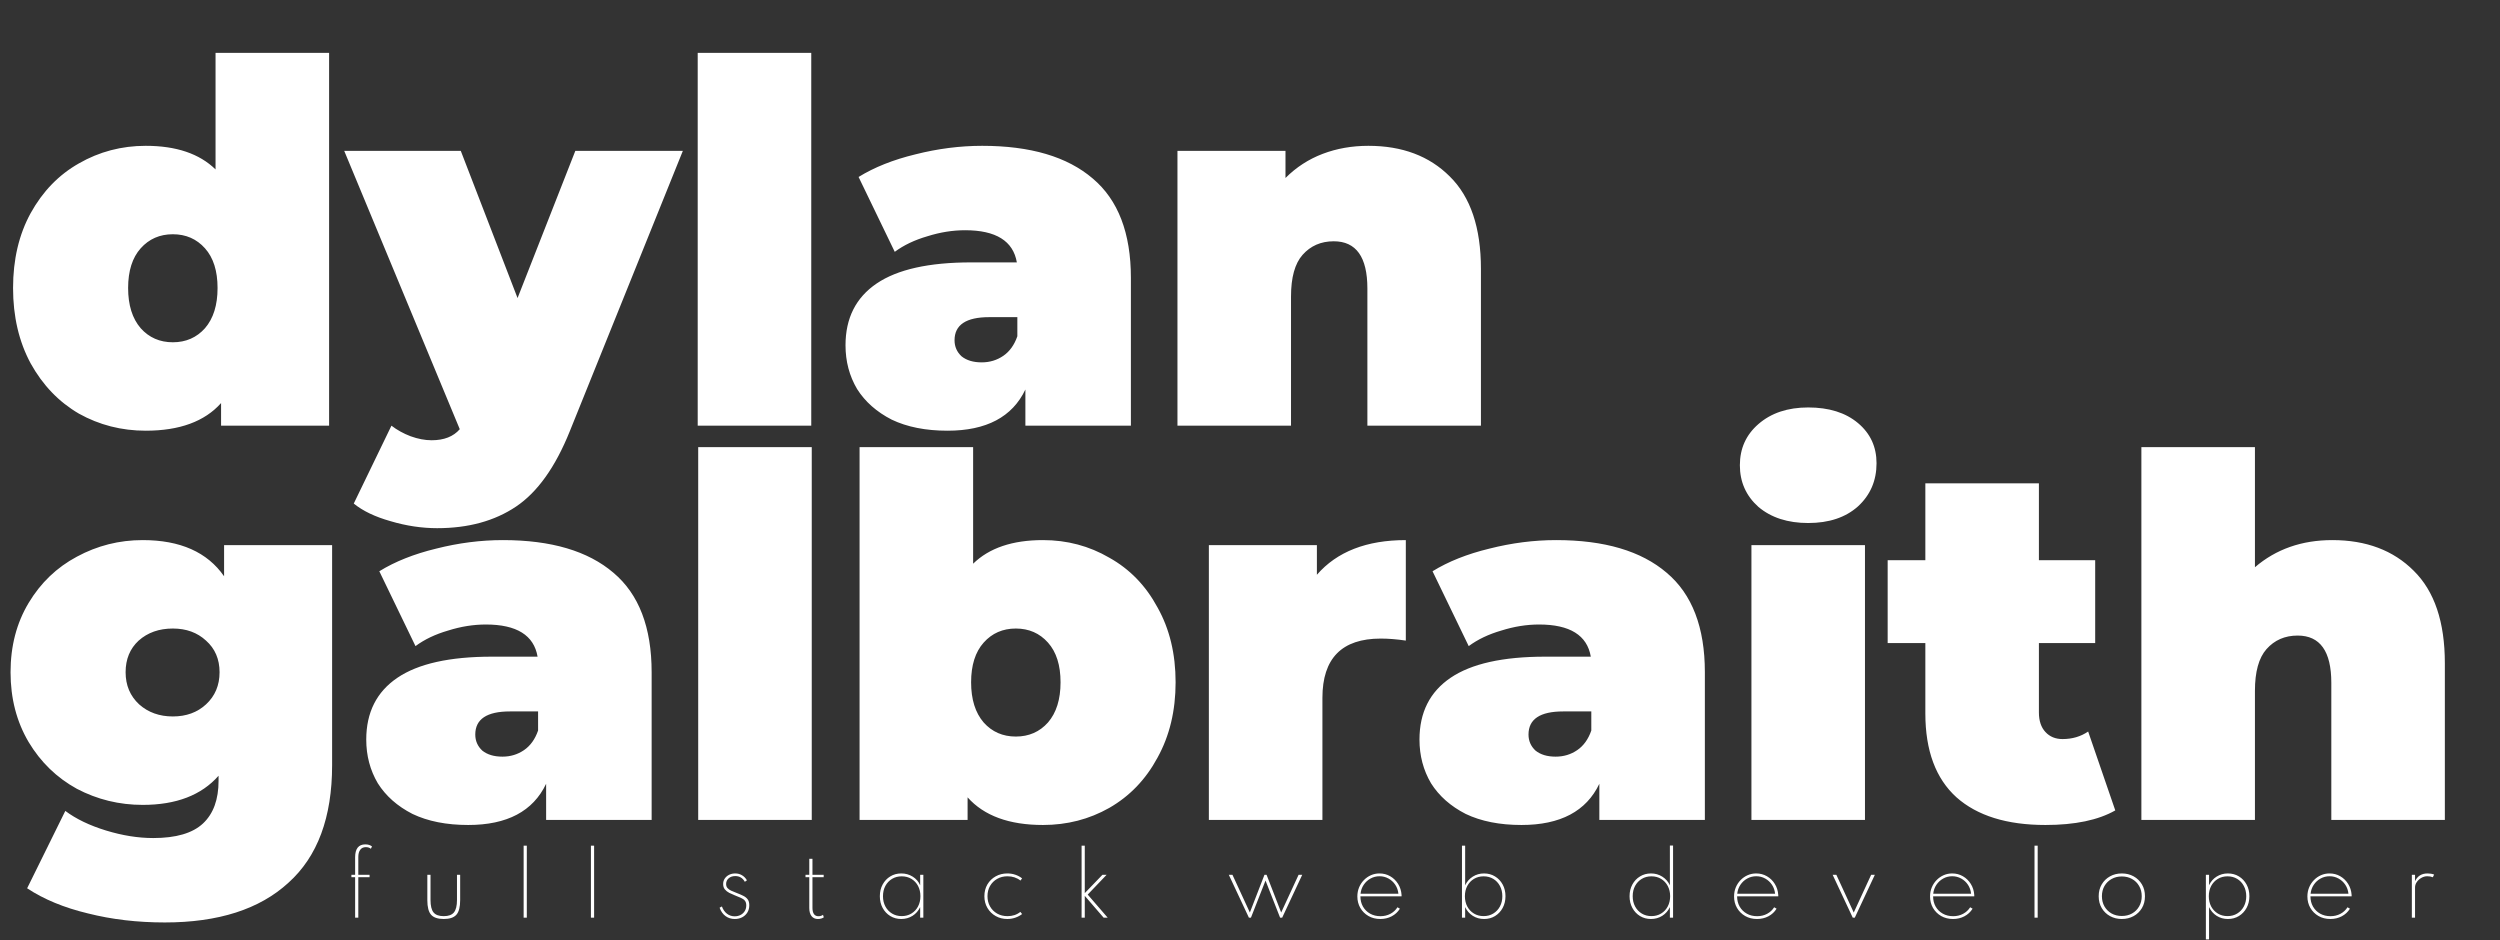 <svg width="1433" height="539" viewBox="0 0 1433 539" fill="none" xmlns="http://www.w3.org/2000/svg">
<rect x="0" y="0" width="1433" height="539" fill="#333333" stroke="none"/>
<path d="M203.558 526H205.382V502.792H211.838V501.424H205.382V491.224C205.382 489.464 205.75 488.088 206.486 487.096C207.222 486.088 208.294 485.584 209.702 485.584C210.87 485.584 211.83 485.896 212.582 486.52L213.23 485.176C212.238 484.392 210.958 484 209.39 484C205.502 484 203.558 486.48 203.558 491.44V501.424H201.422V502.792H203.558V526ZM254.357 526.768C257.749 526.768 260.165 525.952 261.605 524.32C263.045 522.688 263.765 519.92 263.765 516.016V501.424H261.941V515.872C261.941 519.2 261.357 521.576 260.189 523C259.021 524.424 257.077 525.136 254.357 525.136C251.621 525.136 249.669 524.424 248.501 523C247.349 521.576 246.773 519.2 246.773 515.872V501.424H244.949V516.016C244.949 519.92 245.661 522.688 247.085 524.32C248.525 525.952 250.949 526.768 254.357 526.768ZM300.146 526H301.97V484.72H300.146V526ZM338.717 526H340.541V484.72H338.717V526ZM421.157 526.768C422.725 526.768 424.133 526.448 425.381 525.808C426.645 525.152 427.645 524.232 428.381 523.048C429.117 521.864 429.485 520.48 429.485 518.896C429.485 517.456 429.181 516.328 428.573 515.512C427.965 514.68 427.101 513.992 425.981 513.448C424.861 512.888 423.541 512.32 422.021 511.744C420.933 511.328 419.949 510.92 419.069 510.52C418.189 510.104 417.493 509.6 416.981 509.008C416.469 508.416 416.213 507.648 416.213 506.704C416.213 505.36 416.701 504.272 417.677 503.44C418.653 502.592 419.909 502.168 421.445 502.168C423.893 502.168 425.725 503.264 426.941 505.456L428.141 504.592C427.421 503.344 426.477 502.376 425.309 501.688C424.157 501 422.869 500.656 421.445 500.656C420.133 500.656 418.949 500.92 417.893 501.448C416.853 501.976 416.029 502.696 415.421 503.608C414.813 504.52 414.509 505.56 414.509 506.728C414.509 507.976 414.837 509 415.493 509.8C416.165 510.6 417.005 511.264 418.013 511.792C419.037 512.304 420.077 512.768 421.133 513.184C422.541 513.728 423.733 514.224 424.709 514.672C425.701 515.104 426.453 515.64 426.965 516.28C427.493 516.92 427.757 517.816 427.757 518.968C427.757 520.248 427.453 521.36 426.845 522.304C426.237 523.248 425.429 523.976 424.421 524.488C423.413 524.984 422.317 525.232 421.133 525.232C419.469 525.232 417.989 524.736 416.693 523.744C415.413 522.752 414.445 521.36 413.789 519.568L412.469 520.312C413.221 522.376 414.349 523.968 415.853 525.088C417.373 526.208 419.141 526.768 421.157 526.768ZM468.821 526.768C470.165 526.768 471.293 526.448 472.205 525.808L471.749 524.368C471.029 524.912 470.149 525.184 469.109 525.184C468.005 525.184 467.157 524.776 466.565 523.96C465.989 523.128 465.701 521.944 465.701 520.408V502.792H472.133V501.424H465.701V492.256H463.877V501.424H461.717V502.792H463.877V520.456C463.877 522.456 464.309 524.008 465.173 525.112C466.037 526.216 467.253 526.768 468.821 526.768ZM516.591 526.768C518.975 526.768 521.127 526.168 523.047 524.968C524.967 523.752 526.431 522.08 527.439 519.952V526H529.263V501.424H527.439V507.448C526.527 505.336 525.095 503.68 523.143 502.48C521.207 501.264 519.023 500.656 516.591 500.656C514.255 500.656 512.159 501.224 510.303 502.36C508.463 503.48 507.007 505.024 505.935 506.992C504.863 508.944 504.327 511.184 504.327 513.712C504.327 516.224 504.863 518.464 505.935 520.432C507.007 522.4 508.471 523.952 510.327 525.088C512.183 526.208 514.271 526.768 516.591 526.768ZM516.855 525.112C514.791 525.112 512.951 524.624 511.335 523.648C509.719 522.672 508.447 521.328 507.519 519.616C506.591 517.888 506.127 515.92 506.127 513.712C506.127 511.488 506.583 509.52 507.495 507.808C508.423 506.096 509.695 504.752 511.311 503.776C512.927 502.8 514.775 502.312 516.855 502.312C518.951 502.312 520.807 502.8 522.423 503.776C524.039 504.752 525.303 506.096 526.215 507.808C527.127 509.52 527.583 511.488 527.583 513.712C527.583 515.92 527.119 517.888 526.191 519.616C525.279 521.328 524.015 522.672 522.399 523.648C520.799 524.624 518.951 525.112 516.855 525.112ZM577.399 526.768C579.031 526.768 580.567 526.512 582.007 526C583.447 525.504 584.735 524.816 585.871 523.936L584.863 522.688C582.863 524.32 580.415 525.136 577.519 525.136C575.279 525.136 573.287 524.64 571.543 523.648C569.815 522.656 568.463 521.296 567.487 519.568C566.511 517.84 566.023 515.888 566.023 513.712C566.023 511.504 566.511 509.544 567.487 507.832C568.479 506.104 569.839 504.752 571.567 503.776C573.295 502.784 575.271 502.288 577.495 502.288C580.375 502.288 582.847 503.104 584.911 504.736L585.871 503.488C584.751 502.592 583.463 501.896 582.007 501.4C580.567 500.904 579.031 500.656 577.399 500.656C574.919 500.656 572.687 501.216 570.703 502.336C568.719 503.44 567.143 504.976 565.975 506.944C564.823 508.912 564.247 511.168 564.247 513.712C564.247 516.24 564.831 518.488 565.999 520.456C567.167 522.424 568.743 523.968 570.727 525.088C572.711 526.208 574.935 526.768 577.399 526.768ZM619.969 526H621.793V513.496L632.593 526H634.921L623.473 512.776L634.321 501.424H631.921L621.793 511.936V484.72H619.969V526ZM715.867 526H717.043L725.395 504.736L733.747 526H734.947L746.443 501.424H744.355L734.371 523.048L725.995 501.424H724.795L716.419 523.048L706.435 501.424H704.347L715.867 526ZM791.213 526.768C793.597 526.768 795.765 526.256 797.717 525.232C799.685 524.192 801.253 522.736 802.421 520.864L801.029 520.048C800.005 521.664 798.645 522.92 796.949 523.816C795.253 524.712 793.357 525.16 791.261 525.16C789.037 525.16 787.061 524.672 785.333 523.696C783.605 522.72 782.245 521.376 781.253 519.664C780.277 517.936 779.789 515.976 779.789 513.784H803.381C803.381 513.624 803.381 513.496 803.381 513.4C803.397 513.288 803.397 513.16 803.381 513.016C803.221 510.632 802.557 508.512 801.389 506.656C800.237 504.8 798.733 503.336 796.877 502.264C795.021 501.192 792.965 500.656 790.709 500.656C788.981 500.656 787.349 500.992 785.813 501.664C784.293 502.336 782.949 503.272 781.781 504.472C780.613 505.672 779.693 507.072 779.021 508.672C778.365 510.272 778.037 512 778.037 513.856C778.037 516.272 778.597 518.456 779.717 520.408C780.853 522.36 782.413 523.912 784.397 525.064C786.381 526.2 788.653 526.768 791.213 526.768ZM779.861 512.272C780.069 510.368 780.677 508.664 781.685 507.16C782.709 505.64 784.005 504.448 785.573 503.584C787.157 502.704 788.885 502.264 790.757 502.264C792.613 502.264 794.325 502.704 795.893 503.584C797.461 504.448 798.749 505.632 799.757 507.136C800.765 508.64 801.365 510.352 801.557 512.272H779.861ZM850.674 526.768C853.01 526.768 855.098 526.208 856.938 525.088C858.794 523.952 860.258 522.4 861.33 520.432C862.402 518.464 862.938 516.224 862.938 513.712C862.938 511.184 862.402 508.944 861.33 506.992C860.258 505.024 858.794 503.48 856.938 502.36C855.082 501.224 852.986 500.656 850.65 500.656C848.266 500.656 846.114 501.264 844.194 502.48C842.29 503.68 840.834 505.336 839.826 507.448V484.72H838.002V526H839.826V519.952C840.834 522.08 842.298 523.752 844.218 524.968C846.138 526.168 848.29 526.768 850.674 526.768ZM850.41 525.112C848.33 525.112 846.482 524.624 844.866 523.648C843.25 522.672 841.978 521.328 841.05 519.616C840.138 517.888 839.682 515.92 839.682 513.712C839.682 511.488 840.138 509.52 841.05 507.808C841.978 506.096 843.25 504.752 844.866 503.776C846.482 502.8 848.33 502.312 850.41 502.312C852.49 502.312 854.338 502.8 855.954 503.776C857.57 504.752 858.834 506.096 859.746 507.808C860.674 509.52 861.138 511.488 861.138 513.712C861.138 515.92 860.674 517.888 859.746 519.616C858.818 521.328 857.546 522.672 855.93 523.648C854.33 524.624 852.49 525.112 850.41 525.112ZM946.328 526.768C948.712 526.768 950.864 526.168 952.784 524.968C954.704 523.752 956.168 522.08 957.176 519.952V526H959V484.672H957.176V507.448C956.184 505.336 954.728 503.68 952.808 502.48C950.888 501.264 948.736 500.656 946.352 500.656C944.016 500.656 941.92 501.224 940.064 502.36C938.208 503.48 936.744 505.024 935.672 506.992C934.6 508.944 934.064 511.184 934.064 513.712C934.064 516.224 934.6 518.464 935.672 520.432C936.744 522.4 938.208 523.952 940.064 525.088C941.92 526.208 944.008 526.768 946.328 526.768ZM946.592 525.112C944.528 525.112 942.688 524.624 941.072 523.648C939.456 522.672 938.184 521.328 937.256 519.616C936.328 517.888 935.864 515.92 935.864 513.712C935.864 511.488 936.32 509.52 937.232 507.808C938.16 506.096 939.432 504.752 941.048 503.776C942.664 502.8 944.512 502.312 946.592 502.312C948.688 502.312 950.536 502.8 952.136 503.776C953.752 504.752 955.016 506.096 955.928 507.808C956.856 509.52 957.32 511.488 957.32 513.712C957.32 515.92 956.856 517.888 955.928 519.616C955.016 521.328 953.752 522.672 952.136 523.648C950.536 524.624 948.688 525.112 946.592 525.112ZM1007.14 526.768C1009.52 526.768 1011.69 526.256 1013.64 525.232C1015.61 524.192 1017.18 522.736 1018.34 520.864L1016.95 520.048C1015.93 521.664 1014.57 522.92 1012.87 523.816C1011.18 524.712 1009.28 525.16 1007.18 525.16C1004.96 525.16 1002.98 524.672 1001.26 523.696C999.528 522.72 998.168 521.376 997.176 519.664C996.2 517.936 995.712 515.976 995.712 513.784H1019.3C1019.3 513.624 1019.3 513.496 1019.3 513.4C1019.32 513.288 1019.32 513.16 1019.3 513.016C1019.14 510.632 1018.48 508.512 1017.31 506.656C1016.16 504.8 1014.66 503.336 1012.8 502.264C1010.94 501.192 1008.89 500.656 1006.63 500.656C1004.9 500.656 1003.27 500.992 1001.74 501.664C1000.22 502.336 998.872 503.272 997.704 504.472C996.536 505.672 995.616 507.072 994.944 508.672C994.288 510.272 993.96 512 993.96 513.856C993.96 516.272 994.52 518.456 995.64 520.408C996.776 522.36 998.336 523.912 1000.32 525.064C1002.3 526.2 1004.58 526.768 1007.14 526.768ZM995.784 512.272C995.992 510.368 996.6 508.664 997.608 507.16C998.632 505.64 999.928 504.448 1001.5 503.584C1003.08 502.704 1004.81 502.264 1006.68 502.264C1008.54 502.264 1010.25 502.704 1011.82 503.584C1013.38 504.448 1014.67 505.632 1015.68 507.136C1016.69 508.64 1017.29 510.352 1017.48 512.272H995.784ZM1061.99 526H1063.17L1074.67 501.424H1072.55L1062.57 523.072L1052.59 501.424H1050.47L1061.99 526ZM1119.48 526.768C1121.86 526.768 1124.03 526.256 1125.98 525.232C1127.95 524.192 1129.52 522.736 1130.69 520.864L1129.3 520.048C1128.27 521.664 1126.91 522.92 1125.22 523.816C1123.52 524.712 1121.62 525.16 1119.53 525.16C1117.3 525.16 1115.33 524.672 1113.6 523.696C1111.87 522.72 1110.51 521.376 1109.52 519.664C1108.54 517.936 1108.06 515.976 1108.06 513.784H1131.65C1131.65 513.624 1131.65 513.496 1131.65 513.4C1131.66 513.288 1131.66 513.16 1131.65 513.016C1131.49 510.632 1130.82 508.512 1129.66 506.656C1128.5 504.8 1127 503.336 1125.14 502.264C1123.29 501.192 1121.23 500.656 1118.98 500.656C1117.25 500.656 1115.62 500.992 1114.08 501.664C1112.56 502.336 1111.22 503.272 1110.05 504.472C1108.88 505.672 1107.96 507.072 1107.29 508.672C1106.63 510.272 1106.3 512 1106.3 513.856C1106.3 516.272 1106.86 518.456 1107.98 520.408C1109.12 522.36 1110.68 523.912 1112.66 525.064C1114.65 526.2 1116.92 526.768 1119.48 526.768ZM1108.13 512.272C1108.34 510.368 1108.94 508.664 1109.95 507.16C1110.98 505.64 1112.27 504.448 1113.84 503.584C1115.42 502.704 1117.15 502.264 1119.02 502.264C1120.88 502.264 1122.59 502.704 1124.16 503.584C1125.73 504.448 1127.02 505.632 1128.02 507.136C1129.03 508.64 1129.63 510.352 1129.82 512.272H1108.13ZM1166.18 526H1168V484.72H1166.18V526ZM1216.22 526.768C1218.73 526.768 1220.99 526.216 1222.99 525.112C1224.99 524.008 1226.57 522.48 1227.74 520.528C1228.91 518.56 1229.49 516.288 1229.49 513.712C1229.49 511.136 1228.91 508.872 1227.74 506.92C1226.57 504.952 1224.99 503.416 1222.99 502.312C1220.99 501.208 1218.73 500.656 1216.22 500.656C1213.72 500.656 1211.47 501.208 1209.47 502.312C1207.47 503.416 1205.89 504.952 1204.72 506.92C1203.55 508.872 1202.97 511.136 1202.97 513.712C1202.97 516.288 1203.55 518.56 1204.72 520.528C1205.89 522.48 1207.47 524.008 1209.47 525.112C1211.47 526.216 1213.72 526.768 1216.22 526.768ZM1216.22 525.04C1214.03 525.04 1212.07 524.56 1210.34 523.6C1208.63 522.624 1207.27 521.28 1206.28 519.568C1205.31 517.856 1204.82 515.904 1204.82 513.712C1204.82 511.504 1205.31 509.552 1206.28 507.856C1207.27 506.144 1208.63 504.808 1210.34 503.848C1212.07 502.872 1214.03 502.384 1216.22 502.384C1218.43 502.384 1220.39 502.872 1222.1 503.848C1223.83 504.808 1225.18 506.144 1226.15 507.856C1227.15 509.552 1227.64 511.504 1227.64 513.712C1227.64 515.904 1227.15 517.856 1226.15 519.568C1225.18 521.28 1223.83 522.624 1222.1 523.6C1220.39 524.56 1218.43 525.04 1216.22 525.04ZM1264.41 538.48H1266.23V519.952C1267.24 522.08 1268.7 523.752 1270.6 524.968C1272.52 526.168 1274.67 526.768 1277.03 526.768C1279.4 526.768 1281.51 526.2 1283.35 525.064C1285.2 523.928 1286.67 522.376 1287.74 520.408C1288.81 518.44 1289.35 516.208 1289.35 513.712C1289.35 511.2 1288.81 508.968 1287.74 507.016C1286.67 505.048 1285.2 503.496 1283.35 502.36C1281.49 501.224 1279.38 500.656 1277.01 500.656C1274.64 500.656 1272.5 501.256 1270.58 502.456C1268.67 503.64 1267.23 505.288 1266.23 507.4V501.424H1264.41V538.48ZM1276.82 525.112C1274.74 525.112 1272.89 524.624 1271.27 523.648C1269.66 522.672 1268.39 521.328 1267.46 519.616C1266.55 517.888 1266.09 515.92 1266.09 513.712C1266.09 511.488 1266.55 509.52 1267.46 507.808C1268.39 506.096 1269.66 504.752 1271.27 503.776C1272.89 502.8 1274.74 502.312 1276.82 502.312C1278.9 502.312 1280.75 502.8 1282.36 503.776C1283.98 504.752 1285.24 506.096 1286.15 507.808C1287.08 509.52 1287.55 511.488 1287.55 513.712C1287.55 515.92 1287.08 517.888 1286.15 519.616C1285.23 521.328 1283.95 522.672 1282.34 523.648C1280.74 524.624 1278.9 525.112 1276.82 525.112ZM1335.78 526.768C1338.16 526.768 1340.33 526.256 1342.28 525.232C1344.25 524.192 1345.82 522.736 1346.99 520.864L1345.59 520.048C1344.57 521.664 1343.21 522.92 1341.51 523.816C1339.82 524.712 1337.92 525.16 1335.83 525.16C1333.6 525.16 1331.63 524.672 1329.9 523.696C1328.17 522.72 1326.81 521.376 1325.82 519.664C1324.84 517.936 1324.35 515.976 1324.35 513.784H1347.95C1347.95 513.624 1347.95 513.496 1347.95 513.4C1347.96 513.288 1347.96 513.16 1347.95 513.016C1347.79 510.632 1347.12 508.512 1345.95 506.656C1344.8 504.8 1343.3 503.336 1341.44 502.264C1339.59 501.192 1337.53 500.656 1335.27 500.656C1333.55 500.656 1331.91 500.992 1330.38 501.664C1328.86 502.336 1327.51 503.272 1326.35 504.472C1325.18 505.672 1324.26 507.072 1323.59 508.672C1322.93 510.272 1322.6 512 1322.6 513.856C1322.6 516.272 1323.16 518.456 1324.28 520.408C1325.42 522.36 1326.98 523.912 1328.96 525.064C1330.95 526.2 1333.22 526.768 1335.78 526.768ZM1324.43 512.272C1324.63 510.368 1325.24 508.664 1326.25 507.16C1327.27 505.64 1328.57 504.448 1330.14 503.584C1331.72 502.704 1333.45 502.264 1335.32 502.264C1337.18 502.264 1338.89 502.704 1340.46 503.584C1342.03 504.448 1343.31 505.632 1344.32 507.136C1345.33 508.64 1345.93 510.352 1346.12 512.272H1324.43ZM1382.47 526H1384.3V508.696C1384.3 507.592 1384.63 506.552 1385.31 505.576C1385.98 504.6 1386.85 503.808 1387.92 503.2C1388.99 502.576 1390.13 502.264 1391.33 502.264C1392.5 502.264 1393.55 502.456 1394.5 502.84L1395.24 501.304C1394.15 500.872 1392.9 500.656 1391.47 500.656C1388.08 500.656 1385.69 502.136 1384.3 505.096V501.424H1382.47V526Z" fill="white"/>
<path d="M188.64 30.304V244H126.72V231.04C117.312 241.6 102.912 246.88 83.52 246.88C69.696 246.88 56.928 243.616 45.216 237.088C33.696 230.368 24.48 220.768 17.568 208.288C10.848 195.808 7.488 181.408 7.488 165.088C7.488 148.768 10.848 134.464 17.568 122.176C24.48 109.696 33.696 100.192 45.216 93.664C56.928 86.944 69.696 83.584 83.52 83.584C100.992 83.584 114.336 88.096 123.552 97.12V30.304H188.64ZM99.072 196.192C106.56 196.192 112.704 193.504 117.504 188.128C122.304 182.56 124.704 174.88 124.704 165.088C124.704 155.296 122.304 147.712 117.504 142.336C112.704 136.96 106.56 134.272 99.072 134.272C91.584 134.272 85.44 136.96 80.64 142.336C75.84 147.712 73.44 155.296 73.44 165.088C73.44 174.88 75.84 182.56 80.64 188.128C85.44 193.504 91.584 196.192 99.072 196.192ZM391.415 86.464L326.615 247.168C318.359 267.712 308.087 282.112 295.799 290.368C283.511 298.624 268.438 302.752 250.582 302.752C241.75 302.752 232.822 301.408 223.798 298.72C214.966 296.224 207.958 292.864 202.774 288.64L224.374 244C227.638 246.496 231.286 248.512 235.318 250.048C239.543 251.584 243.575 252.352 247.415 252.352C254.519 252.352 259.894 250.24 263.542 246.016L197.302 86.464H264.118L296.663 170.848L329.783 86.464H391.415ZM399.926 30.304H465.014V244H399.926V30.304ZM562.984 83.584C590.632 83.584 611.752 89.824 626.344 102.304C640.936 114.592 648.232 133.6 648.232 159.328V244H587.752V223.264C580.264 239.008 565.384 246.88 543.112 246.88C530.632 246.88 519.976 244.768 511.144 240.544C502.504 236.128 495.88 230.272 491.272 222.976C486.856 215.488 484.648 207.136 484.648 197.92C484.648 182.368 490.6 170.56 502.504 162.496C514.408 154.432 532.456 150.4 556.648 150.4H582.856C580.744 138.112 570.856 131.968 553.192 131.968C546.088 131.968 538.888 133.12 531.592 135.424C524.296 137.536 518.056 140.512 512.872 144.352L492.136 101.44C501.16 95.872 512.008 91.552 524.68 88.48C537.544 85.216 550.312 83.584 562.984 83.584ZM562.696 207.712C567.304 207.712 571.432 206.464 575.08 203.968C578.728 201.472 581.416 197.728 583.144 192.736V181.792H567.016C553.768 181.792 547.144 186.208 547.144 195.04C547.144 198.688 548.488 201.76 551.176 204.256C554.056 206.56 557.896 207.712 562.696 207.712ZM784.361 83.584C803.753 83.584 819.305 89.44 831.017 101.152C842.921 112.864 848.873 130.528 848.873 154.144V244H783.785V165.376C783.785 147.328 777.353 138.304 764.489 138.304C757.193 138.304 751.241 140.896 746.633 146.08C742.217 151.072 740.009 159.04 740.009 169.984V244H674.921V86.464H736.841V102.016C742.985 95.872 750.089 91.264 758.153 88.192C766.217 85.12 774.953 83.584 784.361 83.584ZM190.368 312.464V438.608C190.368 468.56 182.016 491.024 165.312 506C148.8 521.168 125.184 528.752 94.464 528.752C78.72 528.752 64.032 527.024 50.4 523.568C36.768 520.304 25.152 515.504 15.552 509.168L37.44 464.816C43.584 469.424 51.36 473.168 60.768 476.048C70.176 478.928 79.2 480.368 87.84 480.368C100.896 480.368 110.4 477.584 116.352 472.016C122.304 466.448 125.28 458.288 125.28 447.536V444.656C115.488 455.792 100.992 461.36 81.792 461.36C68.352 461.36 55.776 458.288 44.064 452.144C32.544 445.808 23.328 436.88 16.416 425.36C9.504 413.648 6.048 400.304 6.048 385.328C6.048 370.352 9.504 357.104 16.416 345.584C23.328 334.064 32.544 325.232 44.064 319.088C55.776 312.752 68.352 309.584 81.792 309.584C103.296 309.584 118.848 316.496 128.448 330.32V312.464H190.368ZM99.072 410.672C106.752 410.672 113.088 408.368 118.08 403.76C123.264 398.96 125.856 392.816 125.856 385.328C125.856 377.84 123.264 371.792 118.08 367.184C113.088 362.576 106.752 360.272 99.072 360.272C91.2 360.272 84.672 362.576 79.488 367.184C74.496 371.792 72 377.84 72 385.328C72 392.816 74.592 398.96 79.776 403.76C84.96 408.368 91.392 410.672 99.072 410.672ZM288.27 309.584C315.918 309.584 337.038 315.824 351.63 328.304C366.222 340.592 373.518 359.6 373.518 385.328V470H313.038V449.264C305.55 465.008 290.67 472.88 268.398 472.88C255.918 472.88 245.262 470.768 236.43 466.544C227.79 462.128 221.166 456.272 216.558 448.976C212.142 441.488 209.934 433.136 209.934 423.92C209.934 408.368 215.886 396.56 227.79 388.496C239.694 380.432 257.742 376.4 281.934 376.4H308.142C306.03 364.112 296.142 357.968 278.478 357.968C271.374 357.968 264.174 359.12 256.878 361.424C249.582 363.536 243.342 366.512 238.158 370.352L217.422 327.44C226.446 321.872 237.294 317.552 249.966 314.48C262.83 311.216 275.598 309.584 288.27 309.584ZM287.982 433.712C292.59 433.712 296.718 432.464 300.366 429.968C304.014 427.472 306.702 423.728 308.43 418.736V407.792H292.302C279.054 407.792 272.43 412.208 272.43 421.04C272.43 424.688 273.774 427.76 276.462 430.256C279.342 432.56 283.182 433.712 287.982 433.712ZM400.207 256.304H465.296V470H400.207V256.304ZM597.825 309.584C611.649 309.584 624.321 312.944 635.841 319.664C647.553 326.192 656.769 335.696 663.489 348.176C670.401 360.464 673.857 374.768 673.857 391.088C673.857 407.408 670.401 421.808 663.489 434.288C656.769 446.768 647.553 456.368 635.841 463.088C624.321 469.616 611.649 472.88 597.825 472.88C578.433 472.88 564.033 467.6 554.625 457.04V470H492.705V256.304H557.793V323.12C567.009 314.096 580.353 309.584 597.825 309.584ZM582.273 422.192C589.761 422.192 595.905 419.504 600.705 414.128C605.505 408.56 607.905 400.88 607.905 391.088C607.905 381.296 605.505 373.712 600.705 368.336C595.905 362.96 589.761 360.272 582.273 360.272C574.785 360.272 568.641 362.96 563.841 368.336C559.041 373.712 556.641 381.296 556.641 391.088C556.641 400.88 559.041 408.56 563.841 414.128C568.641 419.504 574.785 422.192 582.273 422.192ZM754.841 329.456C766.361 316.208 783.353 309.584 805.817 309.584V367.184C800.633 366.416 795.833 366.032 791.417 366.032C769.145 366.032 758.009 377.36 758.009 400.016V470H692.921V312.464H754.841V329.456ZM891.979 309.584C919.627 309.584 940.747 315.824 955.339 328.304C969.931 340.592 977.227 359.6 977.227 385.328V470H916.747V449.264C909.259 465.008 894.379 472.88 872.107 472.88C859.627 472.88 848.971 470.768 840.139 466.544C831.499 462.128 824.875 456.272 820.267 448.976C815.851 441.488 813.643 433.136 813.643 423.92C813.643 408.368 819.595 396.56 831.499 388.496C843.403 380.432 861.451 376.4 885.643 376.4H911.851C909.739 364.112 899.851 357.968 882.187 357.968C875.083 357.968 867.883 359.12 860.587 361.424C853.291 363.536 847.051 366.512 841.867 370.352L821.131 327.44C830.155 321.872 841.003 317.552 853.675 314.48C866.539 311.216 879.307 309.584 891.979 309.584ZM891.691 433.712C896.299 433.712 900.427 432.464 904.075 429.968C907.723 427.472 910.411 423.728 912.139 418.736V407.792H896.011C882.763 407.792 876.139 412.208 876.139 421.04C876.139 424.688 877.483 427.76 880.171 430.256C883.051 432.56 886.891 433.712 891.691 433.712ZM1003.92 312.464H1069V470H1003.92V312.464ZM1036.46 299.792C1024.75 299.792 1015.24 296.72 1007.95 290.576C1000.84 284.24 997.292 276.272 997.292 266.672C997.292 257.072 1000.84 249.2 1007.95 243.056C1015.24 236.72 1024.75 233.552 1036.46 233.552C1048.36 233.552 1057.87 236.528 1064.97 242.48C1072.08 248.432 1075.63 256.112 1075.63 265.52C1075.63 275.504 1072.08 283.76 1064.97 290.288C1057.87 296.624 1048.36 299.792 1036.46 299.792ZM1212.48 464.528C1202.69 470.096 1189.34 472.88 1172.45 472.88C1150.37 472.88 1133.37 467.6 1121.47 457.04C1109.57 446.288 1103.61 430.256 1103.61 408.944V368.624H1082.01V321.104H1103.61V277.04H1168.7V321.104H1200.96V368.624H1168.7V408.368C1168.7 413.168 1169.95 416.912 1172.45 419.6C1174.94 422.288 1178.21 423.632 1182.24 423.632C1187.81 423.632 1192.7 422.192 1196.93 419.312L1212.48 464.528ZM1336.88 309.584C1356.27 309.584 1371.83 315.44 1383.54 327.152C1395.44 338.864 1401.39 356.528 1401.39 380.144V470H1336.31V391.376C1336.31 373.328 1329.87 364.304 1317.01 364.304C1309.71 364.304 1303.76 366.896 1299.15 372.08C1294.74 377.072 1292.53 385.04 1292.53 395.984V470H1227.44V256.304H1292.53V325.136C1304.63 314.768 1319.41 309.584 1336.88 309.584Z" fill="white"/>
</svg>
